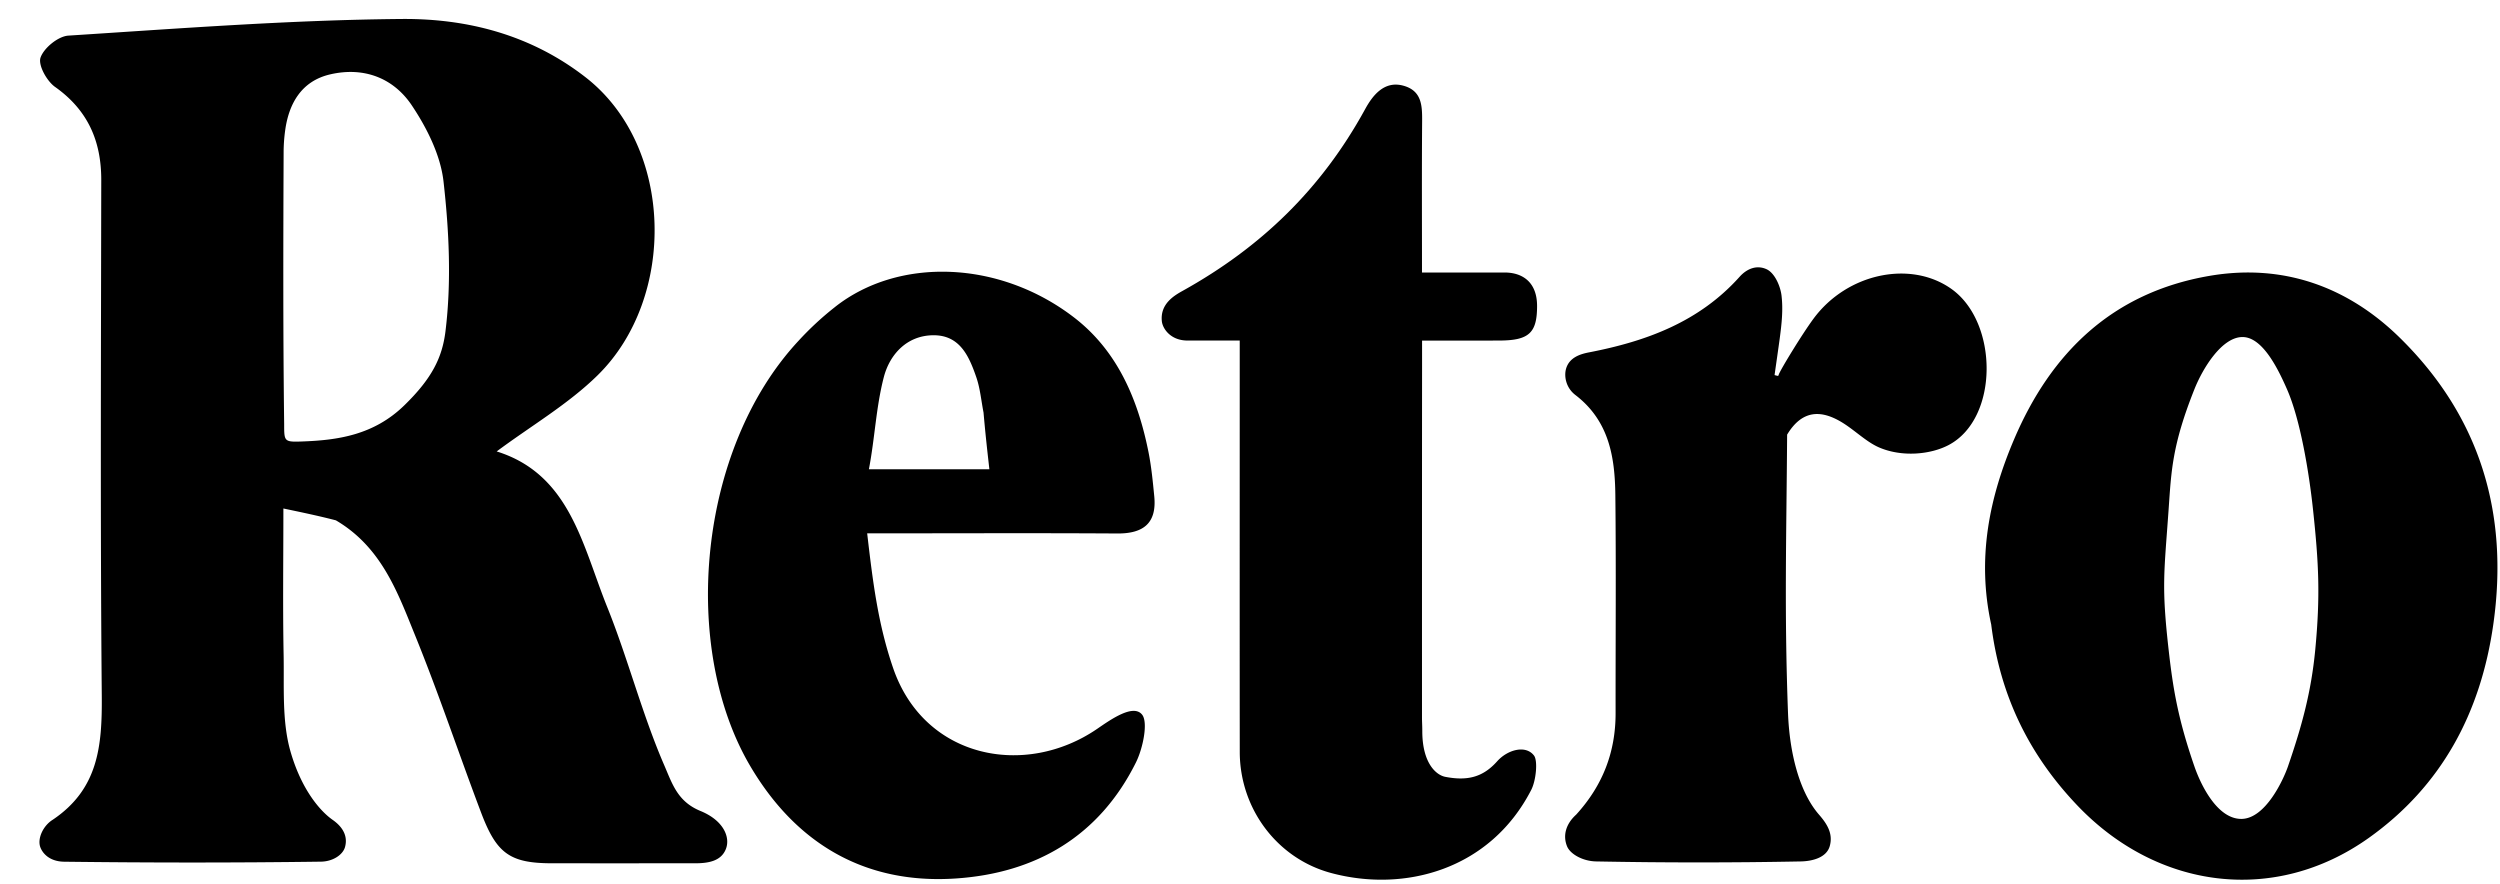 <svg width="147" height="52" fill="none" xmlns="http://www.w3.org/2000/svg"><path d="M19.748 30.595c-1.015-.262-1.922-.452-3.085-.696 0 2.991-.04 5.804.014 8.615.036 1.867-.104 3.876.393 5.634.642 2.27 1.757 3.548 2.487 4.058.73.51.873 1.085.73 1.6-.13.465-.73.863-1.454.86-5.018.068-10.038.065-15.057.003-.913-.012-1.295-.543-1.408-.86-.178-.5.164-1.252.727-1.604 2.69-1.807 2.915-4.335 2.889-7.3-.09-10.103-.045-20.208-.03-30.313.004-2.294-.784-4.113-2.715-5.48-.488-.345-1.01-1.288-.855-1.728.198-.568 1.037-1.252 1.638-1.29 6.527-.419 13.06-.922 19.595-.978 3.86-.033 7.608.93 10.823 3.435 5.203 4.054 5.342 12.943.714 17.501-1.736 1.71-3.912 2.976-5.95 4.492 4.316 1.347 5.04 5.527 6.5 9.15 1.219 3.025 2.052 6.298 3.347 9.288.485 1.121.787 2.15 2.142 2.706 1.356.557 1.761 1.546 1.487 2.236-.274.69-.982.837-1.807.837-.824 0-5.64.003-8.428 0-2.475-.004-3.25-.583-4.155-2.975-1.314-3.47-2.487-6.994-3.884-10.429-1.026-2.525-1.968-5.18-4.657-6.762Zm4.02-6.755c1.65-1.605 2.24-2.838 2.427-4.37.354-2.894.213-5.893-.117-8.804-.176-1.547-.974-3.137-1.86-4.464-1.073-1.606-2.804-2.289-4.794-1.831-1.733.398-2.457 1.772-2.661 3.332a9.672 9.672 0 0 0-.086 1.252c-.022 5.329-.036 10.659.032 15.987 0 1.017 0 1.055 1.053 1.017 2.082-.075 4.206-.368 6.006-2.119ZM117.083 36.72c-.853-3.888-.113-7.464 1.344-10.883 2.172-5.1 5.786-8.631 11.475-9.613 4.374-.755 8.183.659 11.222 3.65 4.677 4.6 6.411 10.27 5.486 16.813-.739 5.236-3.05 9.543-7.336 12.59-5.521 3.923-12.414 3.03-17.127-1.917-2.822-2.961-4.543-6.433-5.064-10.64Zm14.704 11.432c1.423 0 2.481-2.32 2.744-3.082.817-2.373 1.368-4.375 1.606-6.867.302-3.175.207-5.079-.133-8.253-.232-2.173-.745-5.277-1.524-7.052-.494-1.125-1.417-3.08-2.62-3.08s-2.325 1.802-2.833 3.08c-1.315 3.304-1.355 4.824-1.512 7.052-.266 3.775-.424 4.49 0 8.253.256 2.279.546 4.054 1.518 6.867.367 1.062 1.332 3.082 2.754 3.082Z" fill="#000"/><path d="M49.096 18.053c3.716-2.94 9.649-2.778 14.06.615 2.553 1.964 3.757 4.82 4.375 7.913.171.857.254 1.733.34 2.604.154 1.577-.638 2.194-2.169 2.184-4.519-.029-9.038-.01-13.558-.008H50.99c.342 2.963.655 5.387 1.527 7.924 1.835 5.337 7.776 6.465 12 3.569.816-.56 2.127-1.484 2.642-.829.356.453.05 1.969-.364 2.803-2.155 4.336-5.88 6.514-10.602 6.827-5.36.356-9.41-2.075-12.084-6.62-4.098-6.965-3.093-18.605 2.833-24.983a17.949 17.949 0 0 1 2.155-1.999Zm8.736 6.205c-.137-.698-.198-1.422-.429-2.088-.419-1.21-.954-2.456-2.5-2.457-1.565-.001-2.584 1.118-2.933 2.457-.46 1.768-.526 3.583-.878 5.421h7.083c-.122-1.087-.233-2.064-.343-3.333ZM90.38 17.99c0 1.573-.461 2.026-2.202 2.034-1.442.006-2.99.004-4.56.004v1.491c-.007 6.883-.005 13.765-.005 20.648 0 .277.018.509.018.824 0 1.884.815 2.584 1.351 2.687 1.295.25 2.21.03 3.05-.912.604-.679 1.672-.984 2.167-.34.232.302.124 1.462-.163 2.021C87.623 51.14 82.59 52.5 78.26 51.33c-3.183-.86-5.358-3.796-5.362-7.116-.008-7.438-.002-14.876-.002-22.313v-1.877h-3.069c-1.007 0-1.465-.71-1.51-1.132-.107-1.007.693-1.496 1.213-1.785 4.651-2.585 8.18-6.014 10.74-10.689.427-.78 1.108-1.693 2.247-1.38 1.096.3 1.111 1.19 1.104 2.113-.022 2.885-.008 5.771-.008 8.872h4.852c1.086 0 1.915.59 1.915 1.966ZM105.083 25.555c-.041 6.08-.17 10.437.052 16.366.089 2.37.672 4.657 1.822 5.979.442.508.85 1.1.63 1.86-.198.684-1.05.88-1.698.892-4.012.078-8.027.077-12.04 0-.776-.015-1.515-.425-1.705-.887-.258-.63-.078-1.312.535-1.865 1.565-1.717 2.322-3.681 2.318-5.975-.005-4.272.033-8.546-.015-12.818-.025-2.23-.365-4.36-2.348-5.88-.57-.436-.678-1.124-.544-1.564.198-.65.833-.845 1.347-.944 3.38-.654 6.472-1.79 8.85-4.442.459-.512 1.037-.696 1.58-.45.493.223.823 1.01.887 1.553.099.848.009 1.65-.106 2.523-.061.46-.239 1.693-.304 2.152.254.067.208.068.254-.05.126-.318 1.355-2.342 2.034-3.263 1.982-2.688 5.733-3.46 8.129-1.74 2.751 1.975 2.776 7.588-.166 9.158-1.075.574-2.765.73-4.108.148-.762-.33-1.451-1.038-2.212-1.492-1.211-.723-2.313-.714-3.192.74Z" fill="#000"/></svg>